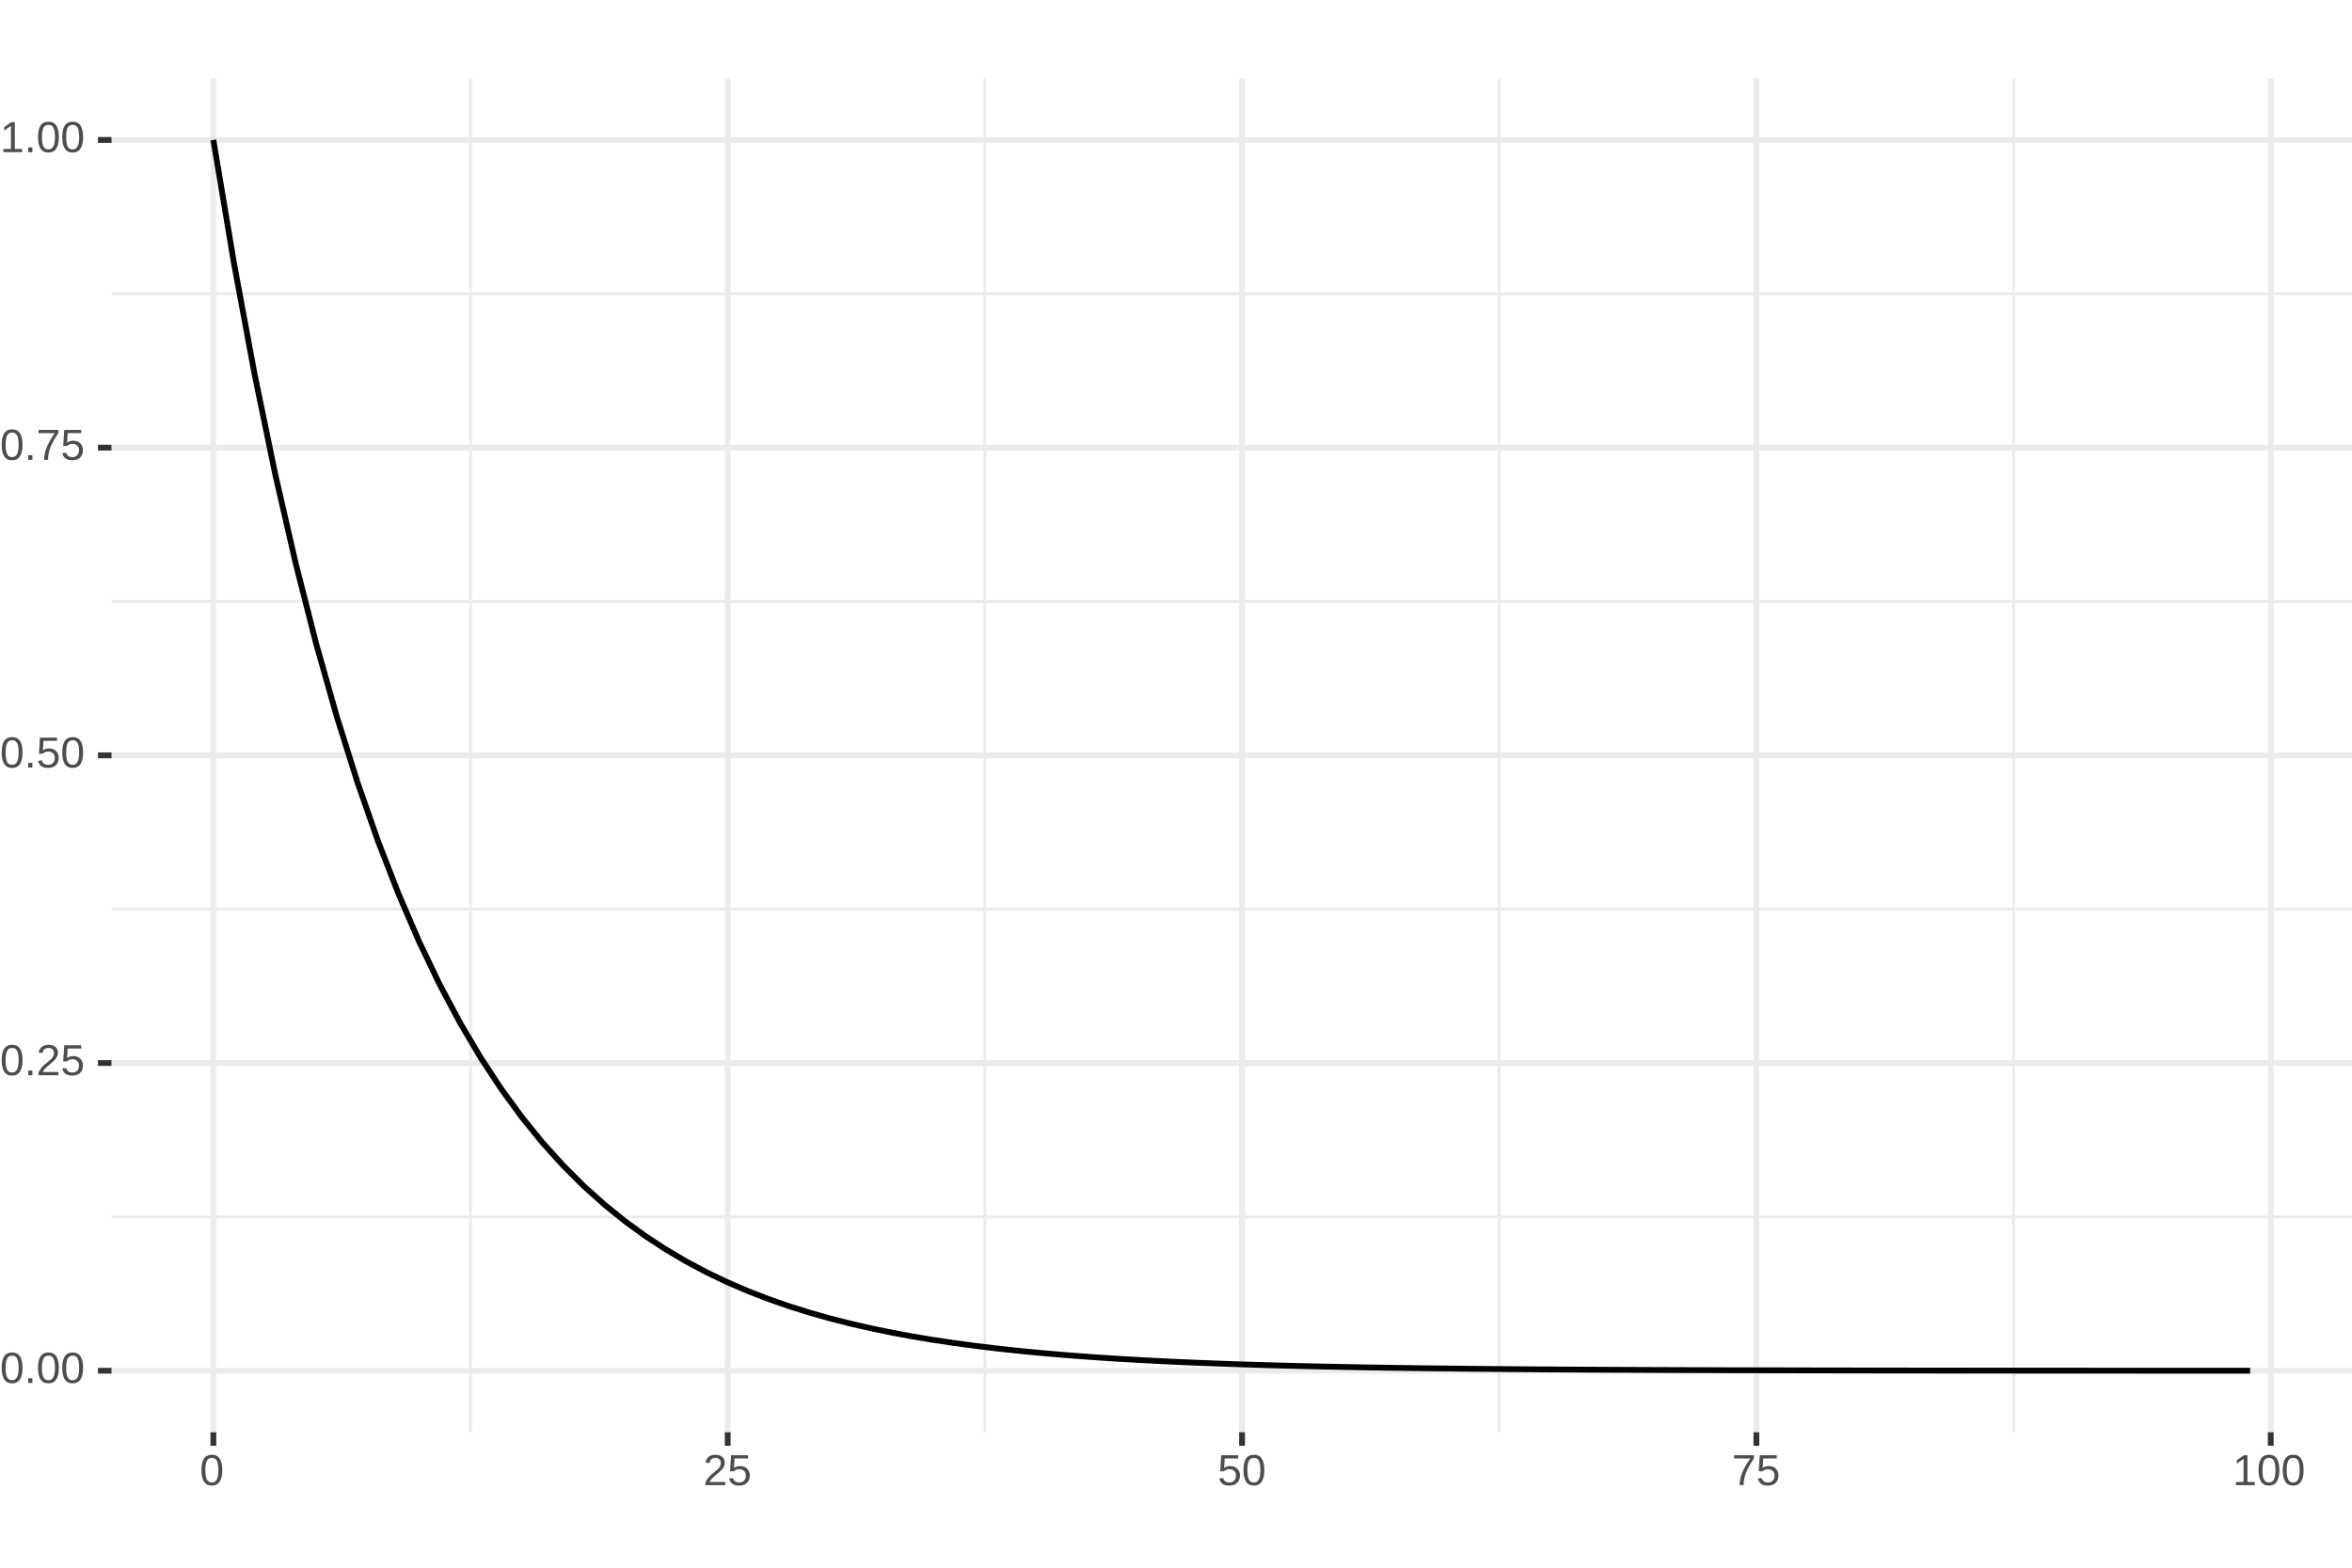 <?xml version="1.0" encoding="UTF-8"?>
<svg xmlns="http://www.w3.org/2000/svg" xmlns:xlink="http://www.w3.org/1999/xlink" width="432pt" height="288pt" viewBox="0 0 432 288" version="1.1">
<defs>
<g>
<symbol overflow="visible" id="glyph0-0">
<path style="stroke:none;" d="M 0.797 -5.5 L 5.203 -5.5 L 5.203 0 L 0.797 0 Z M 1.094 -5.203 L 1.094 -0.297 L 4.906 -0.297 L 4.906 -5.203 Z M 1.094 -5.203 "/>
</symbol>
<symbol overflow="visible" id="glyph0-1">
<path style="stroke:none;" d="M 4.141 -2.75 C 4.141 -1.832 3.977 -1.129 3.656 -0.641 C 3.332 -0.16 2.852 0.078 2.219 0.078 C 1.582 0.078 1.102 -0.16 0.781 -0.641 C 0.469 -1.129 0.312 -1.832 0.312 -2.75 C 0.312 -3.695 0.461 -4.406 0.766 -4.875 C 1.078 -5.352 1.566 -5.594 2.234 -5.594 C 2.891 -5.594 3.367 -5.352 3.672 -4.875 C 3.984 -4.395 4.141 -3.688 4.141 -2.75 Z M 3.422 -2.75 C 3.422 -3.551 3.328 -4.129 3.141 -4.484 C 2.961 -4.836 2.66 -5.016 2.234 -5.016 C 1.805 -5.016 1.5 -4.836 1.312 -4.484 C 1.125 -4.141 1.031 -3.562 1.031 -2.75 C 1.031 -1.969 1.125 -1.395 1.312 -1.031 C 1.5 -0.676 1.801 -0.5 2.219 -0.5 C 2.633 -0.5 2.938 -0.68 3.125 -1.047 C 3.32 -1.422 3.422 -1.988 3.422 -2.75 Z M 3.422 -2.75 "/>
</symbol>
<symbol overflow="visible" id="glyph0-2">
<path style="stroke:none;" d="M 0.734 0 L 0.734 -0.859 L 1.5 -0.859 L 1.5 0 Z M 0.734 0 "/>
</symbol>
<symbol overflow="visible" id="glyph0-3">
<path style="stroke:none;" d="M 0.406 0 L 0.406 -0.5 C 0.539 -0.801 0.703 -1.066 0.891 -1.297 C 1.078 -1.535 1.273 -1.75 1.484 -1.938 C 1.703 -2.125 1.914 -2.297 2.125 -2.453 C 2.332 -2.617 2.52 -2.781 2.688 -2.938 C 2.852 -3.102 2.984 -3.273 3.078 -3.453 C 3.18 -3.629 3.234 -3.832 3.234 -4.062 C 3.234 -4.363 3.145 -4.598 2.969 -4.766 C 2.789 -4.93 2.547 -5.016 2.234 -5.016 C 1.93 -5.016 1.68 -4.93 1.484 -4.766 C 1.297 -4.598 1.188 -4.367 1.156 -4.078 L 0.438 -4.141 C 0.488 -4.586 0.676 -4.941 1 -5.203 C 1.32 -5.461 1.734 -5.594 2.234 -5.594 C 2.785 -5.594 3.211 -5.457 3.516 -5.188 C 3.816 -4.926 3.969 -4.555 3.969 -4.078 C 3.969 -3.867 3.914 -3.656 3.812 -3.438 C 3.719 -3.227 3.57 -3.02 3.375 -2.812 C 3.188 -2.602 2.82 -2.273 2.281 -1.828 C 1.977 -1.586 1.738 -1.367 1.562 -1.172 C 1.383 -0.973 1.254 -0.781 1.172 -0.594 L 4.047 -0.594 L 4.047 0 Z M 0.406 0 "/>
</symbol>
<symbol overflow="visible" id="glyph0-4">
<path style="stroke:none;" d="M 4.109 -1.797 C 4.109 -1.211 3.938 -0.754 3.594 -0.422 C 3.25 -0.086 2.77 0.078 2.156 0.078 C 1.645 0.078 1.234 -0.031 0.922 -0.25 C 0.609 -0.477 0.41 -0.805 0.328 -1.234 L 1.031 -1.312 C 1.176 -0.77 1.555 -0.5 2.172 -0.5 C 2.555 -0.5 2.852 -0.613 3.062 -0.844 C 3.281 -1.07 3.391 -1.383 3.391 -1.781 C 3.391 -2.125 3.281 -2.398 3.062 -2.609 C 2.844 -2.828 2.551 -2.938 2.188 -2.938 C 2 -2.938 1.82 -2.906 1.656 -2.844 C 1.5 -2.789 1.336 -2.691 1.172 -2.547 L 0.484 -2.547 L 0.672 -5.5 L 3.797 -5.5 L 3.797 -4.906 L 1.312 -4.906 L 1.203 -3.156 C 1.504 -3.395 1.883 -3.516 2.344 -3.516 C 2.883 -3.516 3.312 -3.352 3.625 -3.031 C 3.945 -2.719 4.109 -2.305 4.109 -1.797 Z M 4.109 -1.797 "/>
</symbol>
<symbol overflow="visible" id="glyph0-5">
<path style="stroke:none;" d="M 4.047 -4.938 C 3.484 -4.07 3.086 -3.395 2.859 -2.906 C 2.629 -2.426 2.453 -1.945 2.328 -1.469 C 2.211 -1 2.156 -0.508 2.156 0 L 1.422 0 C 1.422 -0.707 1.57 -1.445 1.875 -2.219 C 2.176 -3 2.676 -3.895 3.375 -4.906 L 0.406 -4.906 L 0.406 -5.5 L 4.047 -5.5 Z M 4.047 -4.938 "/>
</symbol>
<symbol overflow="visible" id="glyph0-6">
<path style="stroke:none;" d="M 0.609 0 L 0.609 -0.594 L 2.016 -0.594 L 2.016 -4.828 L 0.766 -3.953 L 0.766 -4.609 L 2.078 -5.5 L 2.719 -5.5 L 2.719 -0.594 L 4.062 -0.594 L 4.062 0 Z M 0.609 0 "/>
</symbol>
</g>
<clipPath id="clip1">
  <path d="M 20.484 14.398 L 432 14.398 L 432 264 L 20.484 264 Z M 20.484 14.398 "/>
</clipPath>
<clipPath id="clip2">
  <path d="M 20.484 223 L 432 223 L 432 224 L 20.484 224 Z M 20.484 223 "/>
</clipPath>
<clipPath id="clip3">
  <path d="M 20.484 166 L 432 166 L 432 168 L 20.484 168 Z M 20.484 166 "/>
</clipPath>
<clipPath id="clip4">
  <path d="M 20.484 110 L 432 110 L 432 111 L 20.484 111 Z M 20.484 110 "/>
</clipPath>
<clipPath id="clip5">
  <path d="M 20.484 53 L 432 53 L 432 55 L 20.484 55 Z M 20.484 53 "/>
</clipPath>
<clipPath id="clip6">
  <path d="M 86 14.398 L 87 14.398 L 87 264 L 86 264 Z M 86 14.398 "/>
</clipPath>
<clipPath id="clip7">
  <path d="M 180 14.398 L 182 14.398 L 182 264 L 180 264 Z M 180 14.398 "/>
</clipPath>
<clipPath id="clip8">
  <path d="M 275 14.398 L 276 14.398 L 276 264 L 275 264 Z M 275 14.398 "/>
</clipPath>
<clipPath id="clip9">
  <path d="M 369 14.398 L 371 14.398 L 371 264 L 369 264 Z M 369 14.398 "/>
</clipPath>
<clipPath id="clip10">
  <path d="M 20.484 251 L 432 251 L 432 253 L 20.484 253 Z M 20.484 251 "/>
</clipPath>
<clipPath id="clip11">
  <path d="M 20.484 194 L 432 194 L 432 196 L 20.484 196 Z M 20.484 194 "/>
</clipPath>
<clipPath id="clip12">
  <path d="M 20.484 138 L 432 138 L 432 140 L 20.484 140 Z M 20.484 138 "/>
</clipPath>
<clipPath id="clip13">
  <path d="M 20.484 81 L 432 81 L 432 83 L 20.484 83 Z M 20.484 81 "/>
</clipPath>
<clipPath id="clip14">
  <path d="M 20.484 25 L 432 25 L 432 27 L 20.484 27 Z M 20.484 25 "/>
</clipPath>
<clipPath id="clip15">
  <path d="M 38 14.398 L 40 14.398 L 40 264 L 38 264 Z M 38 14.398 "/>
</clipPath>
<clipPath id="clip16">
  <path d="M 133 14.398 L 135 14.398 L 135 264 L 133 264 Z M 133 14.398 "/>
</clipPath>
<clipPath id="clip17">
  <path d="M 227 14.398 L 229 14.398 L 229 264 L 227 264 Z M 227 14.398 "/>
</clipPath>
<clipPath id="clip18">
  <path d="M 322 14.398 L 324 14.398 L 324 264 L 322 264 Z M 322 14.398 "/>
</clipPath>
<clipPath id="clip19">
  <path d="M 416 14.398 L 418 14.398 L 418 264 L 416 264 Z M 416 14.398 "/>
</clipPath>
</defs>
<g id="surface21">
<rect x="0" y="0" width="432" height="288" style="fill:rgb(100%,100%,100%);fill-opacity:1;stroke:none;"/>
<rect x="0" y="0" width="432" height="288" style="fill:rgb(100%,100%,100%);fill-opacity:1;stroke:none;"/>
<path style="fill:none;stroke-width:1.067;stroke-linecap:round;stroke-linejoin:round;stroke:rgb(100%,100%,100%);stroke-opacity:1;stroke-miterlimit:10;" d="M 0 288 L 432 288 L 432 0 L 0 0 Z M 0 288 "/>
<g clip-path="url(#clip1)" clip-rule="nonzero">
<path style=" stroke:none;fill-rule:nonzero;fill:rgb(100%,100%,100%);fill-opacity:1;" d="M 20.484 263.117 L 432 263.117 L 432 14.398 L 20.484 14.398 Z M 20.484 263.117 "/>
</g>
<g clip-path="url(#clip2)" clip-rule="nonzero">
<path style="fill:none;stroke-width:0.533;stroke-linecap:butt;stroke-linejoin:round;stroke:rgb(92.157%,92.157%,92.157%);stroke-opacity:1;stroke-miterlimit:10;" d="M 20.484 223.555 L 432 223.555 "/>
</g>
<g clip-path="url(#clip3)" clip-rule="nonzero">
<path style="fill:none;stroke-width:0.533;stroke-linecap:butt;stroke-linejoin:round;stroke:rgb(92.157%,92.157%,92.157%);stroke-opacity:1;stroke-miterlimit:10;" d="M 20.484 167.027 L 432 167.027 "/>
</g>
<g clip-path="url(#clip4)" clip-rule="nonzero">
<path style="fill:none;stroke-width:0.533;stroke-linecap:butt;stroke-linejoin:round;stroke:rgb(92.157%,92.157%,92.157%);stroke-opacity:1;stroke-miterlimit:10;" d="M 20.484 110.496 L 432 110.496 "/>
</g>
<g clip-path="url(#clip5)" clip-rule="nonzero">
<path style="fill:none;stroke-width:0.533;stroke-linecap:butt;stroke-linejoin:round;stroke:rgb(92.157%,92.157%,92.157%);stroke-opacity:1;stroke-miterlimit:10;" d="M 20.484 53.969 L 432 53.969 "/>
</g>
<g clip-path="url(#clip6)" clip-rule="nonzero">
<path style="fill:none;stroke-width:0.533;stroke-linecap:butt;stroke-linejoin:round;stroke:rgb(92.157%,92.157%,92.157%);stroke-opacity:1;stroke-miterlimit:10;" d="M 86.426 263.117 L 86.426 14.398 "/>
</g>
<g clip-path="url(#clip7)" clip-rule="nonzero">
<path style="fill:none;stroke-width:0.533;stroke-linecap:butt;stroke-linejoin:round;stroke:rgb(92.157%,92.157%,92.157%);stroke-opacity:1;stroke-miterlimit:10;" d="M 180.895 263.117 L 180.895 14.398 "/>
</g>
<g clip-path="url(#clip8)" clip-rule="nonzero">
<path style="fill:none;stroke-width:0.533;stroke-linecap:butt;stroke-linejoin:round;stroke:rgb(92.157%,92.157%,92.157%);stroke-opacity:1;stroke-miterlimit:10;" d="M 275.367 263.117 L 275.367 14.398 "/>
</g>
<g clip-path="url(#clip9)" clip-rule="nonzero">
<path style="fill:none;stroke-width:0.533;stroke-linecap:butt;stroke-linejoin:round;stroke:rgb(92.157%,92.157%,92.157%);stroke-opacity:1;stroke-miterlimit:10;" d="M 369.84 263.117 L 369.84 14.398 "/>
</g>
<g clip-path="url(#clip10)" clip-rule="nonzero">
<path style="fill:none;stroke-width:1.067;stroke-linecap:butt;stroke-linejoin:round;stroke:rgb(92.157%,92.157%,92.157%);stroke-opacity:1;stroke-miterlimit:10;" d="M 20.484 251.816 L 432 251.816 "/>
</g>
<g clip-path="url(#clip11)" clip-rule="nonzero">
<path style="fill:none;stroke-width:1.067;stroke-linecap:butt;stroke-linejoin:round;stroke:rgb(92.157%,92.157%,92.157%);stroke-opacity:1;stroke-miterlimit:10;" d="M 20.484 195.289 L 432 195.289 "/>
</g>
<g clip-path="url(#clip12)" clip-rule="nonzero">
<path style="fill:none;stroke-width:1.067;stroke-linecap:butt;stroke-linejoin:round;stroke:rgb(92.157%,92.157%,92.157%);stroke-opacity:1;stroke-miterlimit:10;" d="M 20.484 138.762 L 432 138.762 "/>
</g>
<g clip-path="url(#clip13)" clip-rule="nonzero">
<path style="fill:none;stroke-width:1.067;stroke-linecap:butt;stroke-linejoin:round;stroke:rgb(92.157%,92.157%,92.157%);stroke-opacity:1;stroke-miterlimit:10;" d="M 20.484 82.234 L 432 82.234 "/>
</g>
<g clip-path="url(#clip14)" clip-rule="nonzero">
<path style="fill:none;stroke-width:1.067;stroke-linecap:butt;stroke-linejoin:round;stroke:rgb(92.157%,92.157%,92.157%);stroke-opacity:1;stroke-miterlimit:10;" d="M 20.484 25.707 L 432 25.707 "/>
</g>
<g clip-path="url(#clip15)" clip-rule="nonzero">
<path style="fill:none;stroke-width:1.067;stroke-linecap:butt;stroke-linejoin:round;stroke:rgb(92.157%,92.157%,92.157%);stroke-opacity:1;stroke-miterlimit:10;" d="M 39.188 263.117 L 39.188 14.398 "/>
</g>
<g clip-path="url(#clip16)" clip-rule="nonzero">
<path style="fill:none;stroke-width:1.067;stroke-linecap:butt;stroke-linejoin:round;stroke:rgb(92.157%,92.157%,92.157%);stroke-opacity:1;stroke-miterlimit:10;" d="M 133.66 263.117 L 133.66 14.398 "/>
</g>
<g clip-path="url(#clip17)" clip-rule="nonzero">
<path style="fill:none;stroke-width:1.067;stroke-linecap:butt;stroke-linejoin:round;stroke:rgb(92.157%,92.157%,92.157%);stroke-opacity:1;stroke-miterlimit:10;" d="M 228.133 263.117 L 228.133 14.398 "/>
</g>
<g clip-path="url(#clip18)" clip-rule="nonzero">
<path style="fill:none;stroke-width:1.067;stroke-linecap:butt;stroke-linejoin:round;stroke:rgb(92.157%,92.157%,92.157%);stroke-opacity:1;stroke-miterlimit:10;" d="M 322.602 263.117 L 322.602 14.398 "/>
</g>
<g clip-path="url(#clip19)" clip-rule="nonzero">
<path style="fill:none;stroke-width:1.067;stroke-linecap:butt;stroke-linejoin:round;stroke:rgb(92.157%,92.157%,92.157%);stroke-opacity:1;stroke-miterlimit:10;" d="M 417.074 263.117 L 417.074 14.398 "/>
</g>
<path style="fill:none;stroke-width:1.067;stroke-linecap:butt;stroke-linejoin:round;stroke:rgb(0%,0%,0%);stroke-opacity:1;stroke-miterlimit:1;" d="M 39.188 25.707 L 42.969 48.316 L 46.746 68.668 L 50.523 86.98 L 54.305 103.465 L 58.082 118.301 L 61.863 131.652 L 65.641 143.668 L 69.418 154.484 L 73.199 164.219 L 76.977 172.977 L 80.754 180.863 L 84.535 187.957 L 88.312 194.344 L 92.094 200.09 L 95.871 205.262 L 99.648 209.918 L 103.43 214.109 L 107.207 217.879 L 110.988 221.273 L 114.766 224.328 L 118.543 227.078 L 122.324 229.551 L 126.102 231.777 L 129.883 233.781 L 133.66 235.586 L 137.438 237.207 L 141.219 238.668 L 144.996 239.984 L 148.773 241.168 L 152.555 242.234 L 156.332 243.191 L 160.113 244.055 L 163.891 244.832 L 167.668 245.531 L 171.449 246.16 L 175.227 246.723 L 179.008 247.234 L 182.785 247.691 L 186.562 248.105 L 190.344 248.477 L 194.121 248.809 L 197.898 249.109 L 201.68 249.383 L 205.457 249.625 L 209.238 249.844 L 213.016 250.043 L 216.793 250.219 L 220.574 250.379 L 224.352 250.523 L 228.133 250.652 L 231.91 250.77 L 235.688 250.875 L 239.469 250.969 L 243.246 251.055 L 247.023 251.129 L 250.805 251.199 L 254.582 251.262 L 258.363 251.316 L 262.141 251.367 L 265.918 251.41 L 269.699 251.453 L 273.477 251.488 L 277.258 251.523 L 284.812 251.578 L 288.594 251.602 L 292.371 251.625 L 296.148 251.645 L 299.93 251.66 L 303.707 251.676 L 307.488 251.691 L 315.043 251.715 L 318.824 251.727 L 322.602 251.734 L 326.383 251.742 L 333.938 251.758 L 337.719 251.762 L 341.496 251.77 L 345.273 251.773 L 349.055 251.777 L 352.832 251.781 L 356.613 251.785 L 364.168 251.793 L 367.949 251.793 L 371.727 251.797 L 375.508 251.801 L 383.062 251.801 L 386.844 251.805 L 390.621 251.805 L 394.402 251.809 L 405.738 251.809 L 409.516 251.812 L 413.293 251.812 "/>
<g style="fill:rgb(30.196%,30.196%,30.196%);fill-opacity:1;">
  <use xlink:href="#glyph0-1" x="0" y="254.059"/>
  <use xlink:href="#glyph0-2" x="4.449" y="254.059"/>
  <use xlink:href="#glyph0-1" x="6.672" y="254.059"/>
  <use xlink:href="#glyph0-1" x="11.121" y="254.059"/>
</g>
<g style="fill:rgb(30.196%,30.196%,30.196%);fill-opacity:1;">
  <use xlink:href="#glyph0-1" x="0" y="197.531"/>
  <use xlink:href="#glyph0-2" x="4.449" y="197.531"/>
  <use xlink:href="#glyph0-3" x="6.672" y="197.531"/>
  <use xlink:href="#glyph0-4" x="11.121" y="197.531"/>
</g>
<g style="fill:rgb(30.196%,30.196%,30.196%);fill-opacity:1;">
  <use xlink:href="#glyph0-1" x="0" y="141.004"/>
  <use xlink:href="#glyph0-2" x="4.449" y="141.004"/>
  <use xlink:href="#glyph0-4" x="6.672" y="141.004"/>
  <use xlink:href="#glyph0-1" x="11.121" y="141.004"/>
</g>
<g style="fill:rgb(30.196%,30.196%,30.196%);fill-opacity:1;">
  <use xlink:href="#glyph0-1" x="0" y="84.477"/>
  <use xlink:href="#glyph0-2" x="4.449" y="84.477"/>
  <use xlink:href="#glyph0-5" x="6.672" y="84.477"/>
  <use xlink:href="#glyph0-4" x="11.121" y="84.477"/>
</g>
<g style="fill:rgb(30.196%,30.196%,30.196%);fill-opacity:1;">
  <use xlink:href="#glyph0-6" x="0" y="27.949"/>
  <use xlink:href="#glyph0-2" x="4.449" y="27.949"/>
  <use xlink:href="#glyph0-1" x="6.672" y="27.949"/>
  <use xlink:href="#glyph0-1" x="11.121" y="27.949"/>
</g>
<path style="fill:none;stroke-width:1.067;stroke-linecap:butt;stroke-linejoin:round;stroke:rgb(20%,20%,20%);stroke-opacity:1;stroke-miterlimit:10;" d="M 17.992 251.816 L 20.484 251.816 "/>
<path style="fill:none;stroke-width:1.067;stroke-linecap:butt;stroke-linejoin:round;stroke:rgb(20%,20%,20%);stroke-opacity:1;stroke-miterlimit:10;" d="M 17.992 195.289 L 20.484 195.289 "/>
<path style="fill:none;stroke-width:1.067;stroke-linecap:butt;stroke-linejoin:round;stroke:rgb(20%,20%,20%);stroke-opacity:1;stroke-miterlimit:10;" d="M 17.992 138.762 L 20.484 138.762 "/>
<path style="fill:none;stroke-width:1.067;stroke-linecap:butt;stroke-linejoin:round;stroke:rgb(20%,20%,20%);stroke-opacity:1;stroke-miterlimit:10;" d="M 17.992 82.234 L 20.484 82.234 "/>
<path style="fill:none;stroke-width:1.067;stroke-linecap:butt;stroke-linejoin:round;stroke:rgb(20%,20%,20%);stroke-opacity:1;stroke-miterlimit:10;" d="M 17.992 25.707 L 20.484 25.707 "/>
<path style="fill:none;stroke-width:1.067;stroke-linecap:butt;stroke-linejoin:round;stroke:rgb(20%,20%,20%);stroke-opacity:1;stroke-miterlimit:10;" d="M 39.188 265.609 L 39.188 263.117 "/>
<path style="fill:none;stroke-width:1.067;stroke-linecap:butt;stroke-linejoin:round;stroke:rgb(20%,20%,20%);stroke-opacity:1;stroke-miterlimit:10;" d="M 133.66 265.609 L 133.66 263.117 "/>
<path style="fill:none;stroke-width:1.067;stroke-linecap:butt;stroke-linejoin:round;stroke:rgb(20%,20%,20%);stroke-opacity:1;stroke-miterlimit:10;" d="M 228.133 265.609 L 228.133 263.117 "/>
<path style="fill:none;stroke-width:1.067;stroke-linecap:butt;stroke-linejoin:round;stroke:rgb(20%,20%,20%);stroke-opacity:1;stroke-miterlimit:10;" d="M 322.602 265.609 L 322.602 263.117 "/>
<path style="fill:none;stroke-width:1.067;stroke-linecap:butt;stroke-linejoin:round;stroke:rgb(20%,20%,20%);stroke-opacity:1;stroke-miterlimit:10;" d="M 417.074 265.609 L 417.074 263.117 "/>
<g style="fill:rgb(30.196%,30.196%,30.196%);fill-opacity:1;">
  <use xlink:href="#glyph0-1" x="36.688" y="272.844"/>
</g>
<g style="fill:rgb(30.196%,30.196%,30.196%);fill-opacity:1;">
  <use xlink:href="#glyph0-3" x="129.16" y="272.844"/>
  <use xlink:href="#glyph0-4" x="133.609" y="272.844"/>
</g>
<g style="fill:rgb(30.196%,30.196%,30.196%);fill-opacity:1;">
  <use xlink:href="#glyph0-4" x="223.633" y="272.844"/>
  <use xlink:href="#glyph0-1" x="228.082" y="272.844"/>
</g>
<g style="fill:rgb(30.196%,30.196%,30.196%);fill-opacity:1;">
  <use xlink:href="#glyph0-5" x="318.102" y="272.844"/>
  <use xlink:href="#glyph0-4" x="322.551" y="272.844"/>
</g>
<g style="fill:rgb(30.196%,30.196%,30.196%);fill-opacity:1;">
  <use xlink:href="#glyph0-6" x="410.074" y="272.844"/>
  <use xlink:href="#glyph0-1" x="414.523" y="272.844"/>
  <use xlink:href="#glyph0-1" x="418.973" y="272.844"/>
</g>
</g>
</svg>
